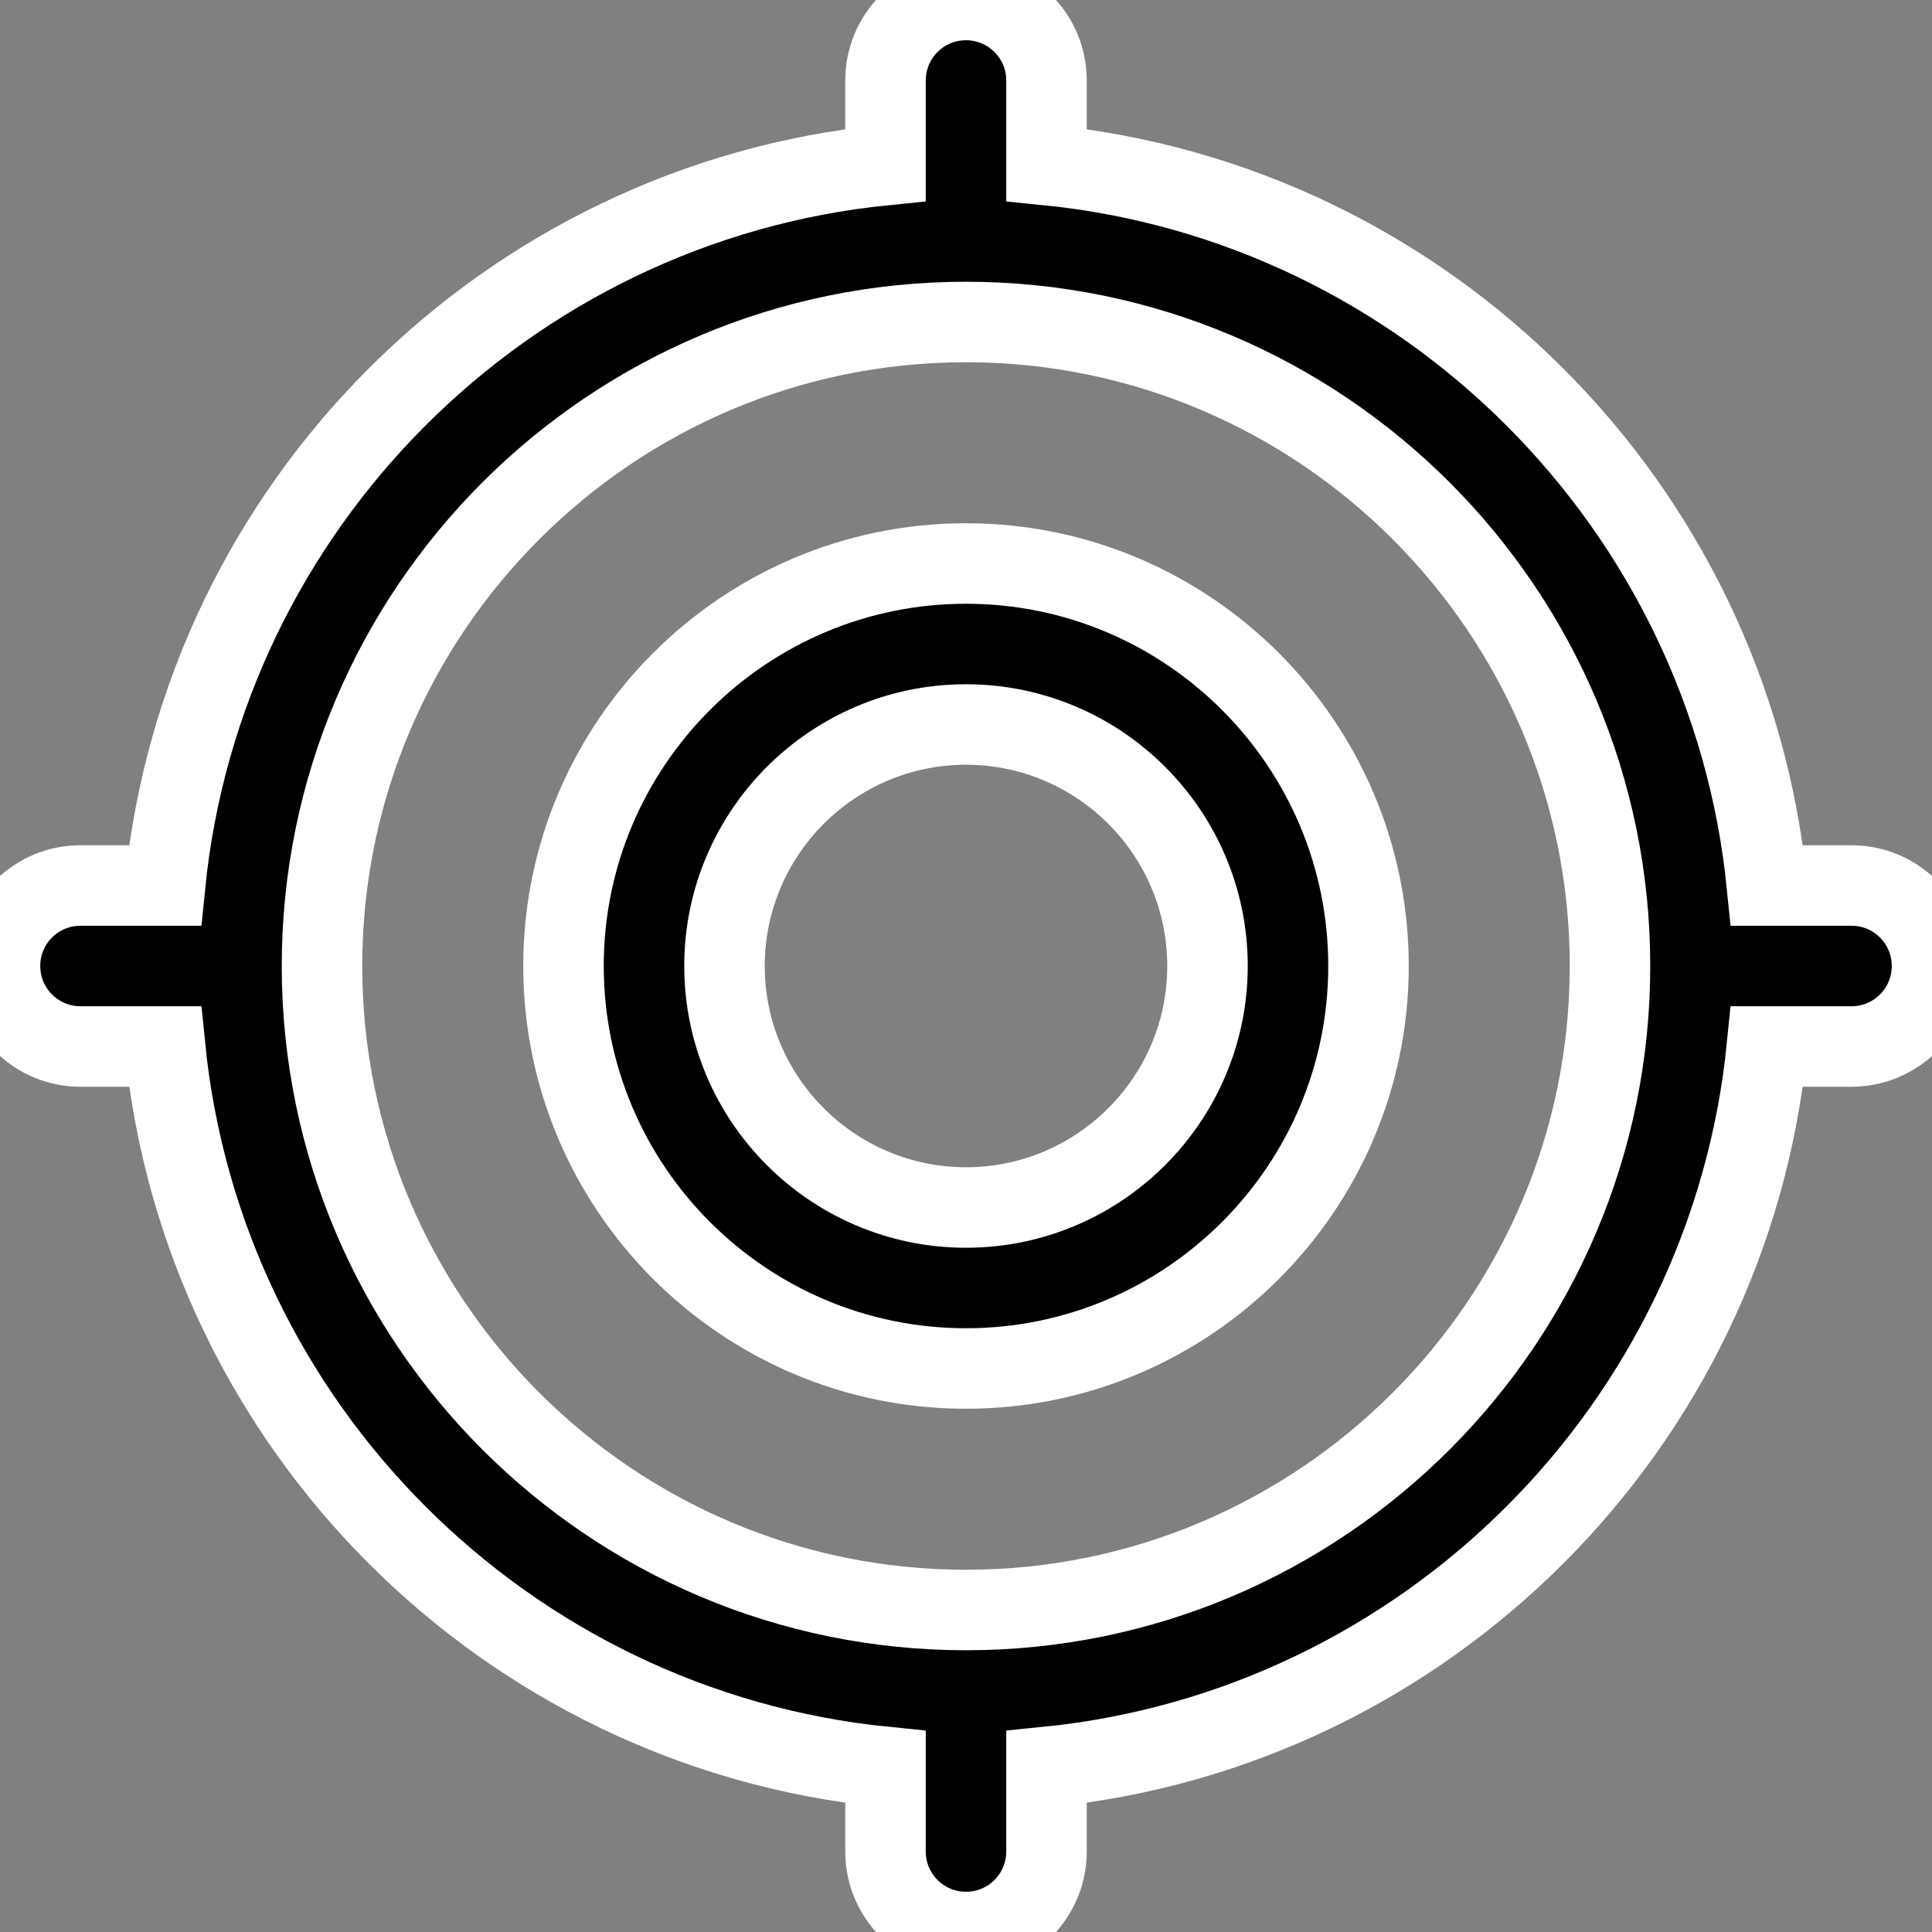 <?xml version="1.0" encoding="UTF-8"?>
<svg xmlns="http://www.w3.org/2000/svg" id="Layer_1" data-name="Layer 1" viewBox="0 0 24 24" width="512" height="512"><rect x="0" y="0" width="24" height="24" fill="#808080" stroke="none"/><path stroke="white" d="M12,7c-2.757,0-5,2.243-5,5s2.243,5,5,5,5-2.243,5-5-2.243-5-5-5Zm0,8c-1.654,0-3-1.346-3-3s1.346-3,3-3,3,1.346,3,3-1.346,3-3,3Zm11-4h-1.05c-.471-4.717-4.233-8.48-8.95-8.95V1c0-.553-.448-1-1-1s-1,.447-1,1v1.05C6.283,2.52,2.52,6.283,2.05,11H1c-.552,0-1,.447-1,1s.448,1,1,1h1.05c.471,4.717,4.233,8.48,8.95,8.95v1.05c0,.553,.448,1,1,1s1-.447,1-1v-1.05c4.717-.471,8.48-4.233,8.95-8.95h1.05c.552,0,1-.447,1-1s-.448-1-1-1Zm-11,9c-4.411,0-8-3.589-8-8S7.589,4,12,4s8,3.589,8,8-3.589,8-8,8Z"/></svg>
